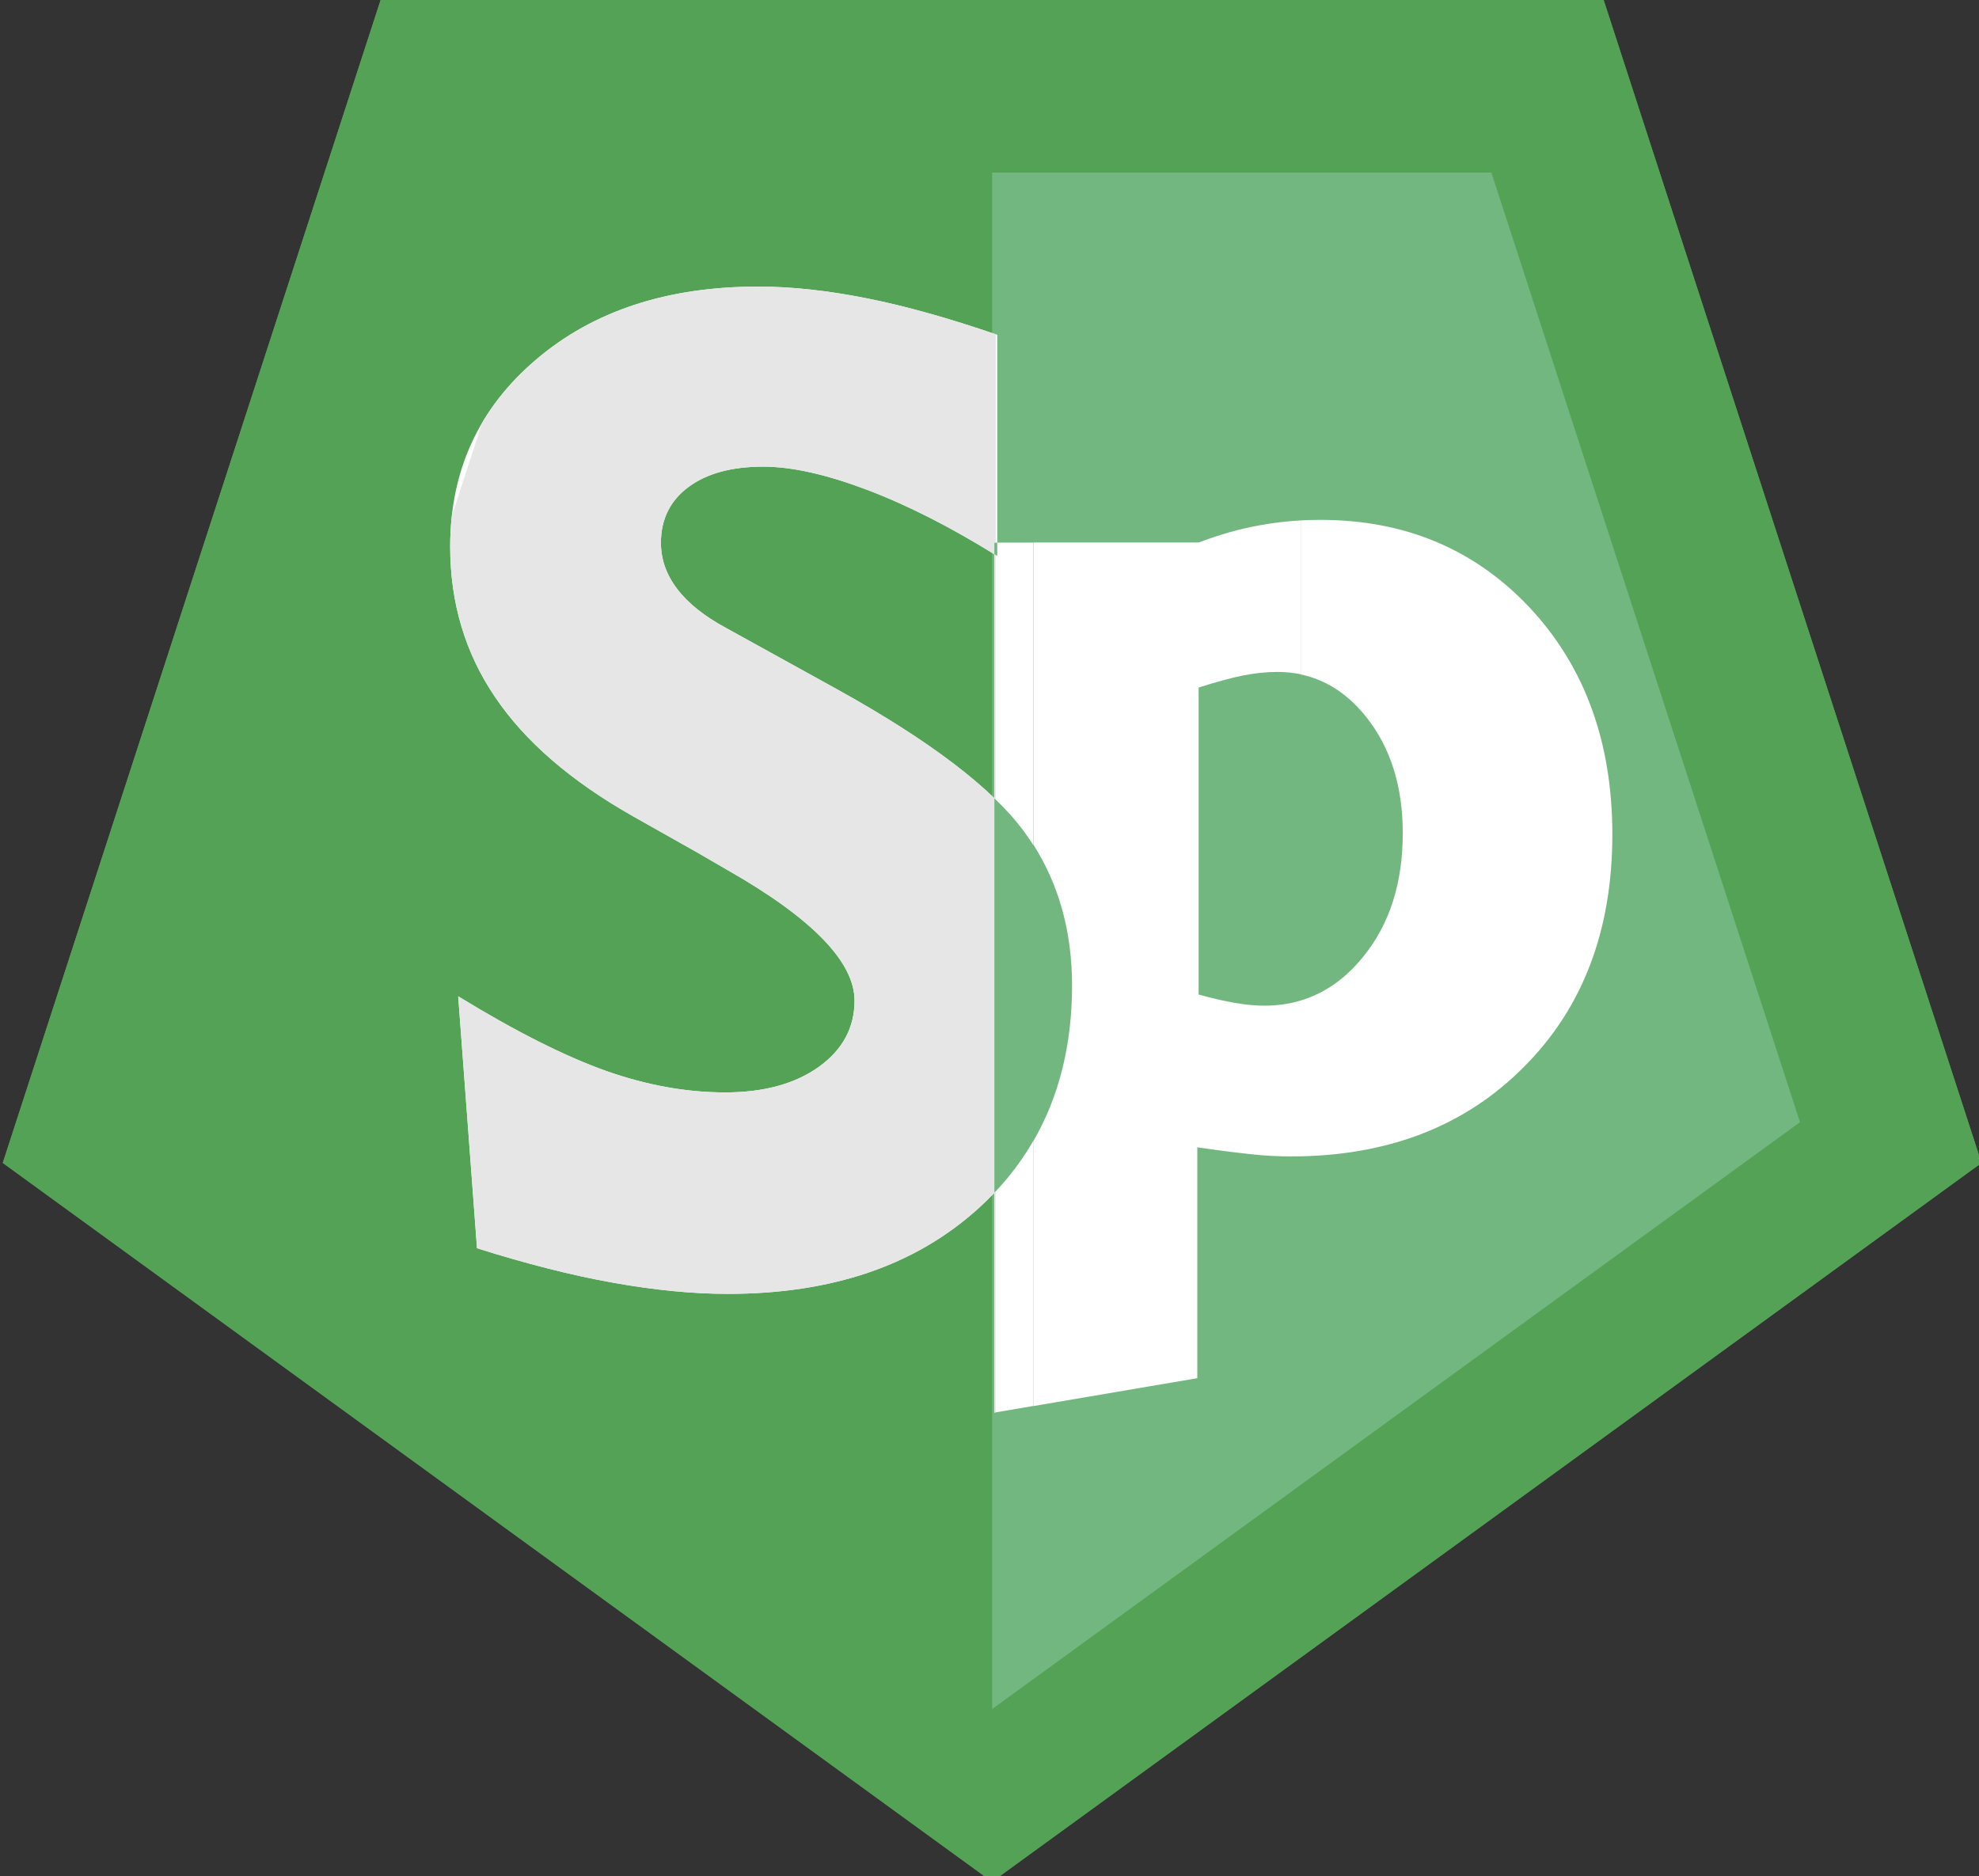 <svg xmlns="http://www.w3.org/2000/svg" xmlns:xlink="http://www.w3.org/1999/xlink" version="1.1" id="Layer_1" x="0" y="0" width="222" height="210.5" viewBox="0 0 222 210.5" enable-background="new 0 0 222 210.5" xml:space="preserve"><rect x="0" y="0" width="222" height="210.5" fill="#333333" stroke="none"/><polygon fill-rule="evenodd" clip-rule="evenodd" fill="#54A256" points="111.29 211.1 166.79 170.78 222.28 130.46 201.08 65.23 179.89 -0.01 111.29 -0.01 42.7 -0.01 21.5 65.23 0.31 130.46 55.8 170.78 "/><polygon fill-rule="evenodd" clip-rule="evenodd" fill="#54A256" points="111.29 211.1 166.79 170.78 222.28 130.46 201.08 65.23 179.89 -0.01 111.29 -0.01 42.7 -0.01 21.5 65.23 0.31 130.46 55.8 170.78 "/><polygon fill-rule="evenodd" clip-rule="evenodd" fill="#73B780" points="111.29 191.73 156.6 158.81 201.92 125.89 184.61 72.63 167.3 19.36 111.29 19.36 "/><path fill-rule="evenodd" clip-rule="evenodd" fill="#FFFFFF" d="M145.91 129.72v-17.48c2.67-0.8 5.01-2.43 7.01-4.91 2.97-3.64 4.44-8.28 4.44-13.87 0-5.21-1.35-9.53-4.04-12.95 -2.08-2.64-4.55-4.25-7.41-4.85V58.38c0.74-0.04 1.48-0.06 2.22-0.06 9.48 0 17.32 3.3 23.48 9.86 6.16 6.59 9.26 15.07 9.26 25.45 0 10.75-3.32 19.49-9.98 26.12C164.47 126.19 156.13 129.5 145.91 129.72zM115.91 94.74c2.9 4.55 4.35 9.82 4.35 15.83 0 6.63-1.45 12.46-4.35 17.46v29.71l18.4-3.13v-25.9c2.4 0.35 4.39 0.6 5.99 0.77 1.62 0.18 3.12 0.25 4.54 0.25 0.36 0 0.72 0 1.07-0.01v-17.48c-1.28 0.39-2.65 0.58-4.09 0.58 -0.97 0-2.04-0.1-3.22-0.3 -1.15-0.2-2.55-0.5-4.14-0.95V77.13c1.95-0.62 3.59-1.07 4.97-1.35 1.35-0.27 2.65-0.4 3.87-0.4 0.91 0 1.78 0.09 2.62 0.26V58.38c-1.58 0.09-3.13 0.27-4.67 0.56 -2.24 0.4-4.49 1.05-6.78 1.92h-18.55V94.74zM51.4 111.77c6.51 3.99 12.05 6.76 16.62 8.38 4.54 1.6 8.98 2.4 13.32 2.4 4.37 0 7.88-0.97 10.55-2.89 2.65-1.92 3.97-4.39 3.97-7.41 0-4.32-4.72-9.21-14.17-14.6 -1.52-0.87-2.69-1.57-3.52-2.04l-7.16-4.04c-6.96-3.94-12.13-8.41-15.47-13.37 -3.37-4.96-5.04-10.6-5.04-16.89 0-8.53 3.22-15.52 9.65-20.98 6.41-5.46 14.72-8.18 24.9-8.18 3.77 0 7.83 0.45 12.2 1.32 4.39 0.87 9.26 2.25 14.62 4.09v24.82c-5.12-3.19-9.95-5.66-14.55-7.41 -4.59-1.74-8.48-2.62-11.7-2.62 -3.57 0-6.36 0.77-8.41 2.3 -2.04 1.52-3.07 3.62-3.07 6.24 0 1.85 0.6 3.57 1.82 5.17 1.22 1.62 3.05 3.07 5.49 4.39l12.42 6.86c10.4 5.76 17.39 11.08 20.98 15.94 0.36 0.5 0.71 1 1.04 1.51V60.87h-4.35v97.6l4.35-0.74v-29.7c-1.61 2.79-3.68 5.32-6.2 7.59 -7.06 6.36-16.39 9.53-28.04 9.53 -3.94 0-8.23-0.42-12.87-1.25 -4.61-0.82-9.73-2.12-15.27-3.87L51.4 111.77z"/><defs><path id="SVGID_1_" d="M145.91 129.72v-17.48c2.67-0.8 5.01-2.43 7.01-4.91 2.97-3.64 4.44-8.28 4.44-13.87 0-5.21-1.35-9.53-4.04-12.95 -2.08-2.64-4.55-4.25-7.41-4.85V58.38c0.74-0.04 1.48-0.06 2.22-0.06 9.48 0 17.32 3.3 23.48 9.86 6.16 6.59 9.26 15.07 9.26 25.45 0 10.75-3.32 19.49-9.98 26.12C164.47 126.19 156.13 129.5 145.91 129.72zM115.91 94.74c2.9 4.55 4.35 9.82 4.35 15.83 0 6.63-1.45 12.46-4.35 17.46v29.71l18.4-3.13v-25.9c2.4 0.35 4.39 0.6 5.99 0.77 1.62 0.18 3.12 0.25 4.54 0.25 0.36 0 0.72 0 1.07-0.01v-17.48c-1.28 0.39-2.65 0.58-4.09 0.58 -0.97 0-2.04-0.1-3.22-0.3 -1.15-0.2-2.55-0.5-4.14-0.95V77.13c1.95-0.62 3.59-1.07 4.97-1.35 1.35-0.27 2.65-0.4 3.87-0.4 0.91 0 1.78 0.09 2.62 0.26V58.38c-1.58 0.09-3.13 0.27-4.67 0.56 -2.24 0.4-4.49 1.05-6.78 1.92h-18.55V94.74zM51.4 111.77c6.51 3.99 12.05 6.76 16.62 8.38 4.54 1.6 8.98 2.4 13.32 2.4 4.37 0 7.88-0.97 10.55-2.89 2.65-1.92 3.97-4.39 3.97-7.41 0-4.32-4.72-9.21-14.17-14.6 -1.52-0.87-2.69-1.57-3.52-2.04l-7.16-4.04c-6.96-3.94-12.13-8.41-15.47-13.37 -3.37-4.96-5.04-10.6-5.04-16.89 0-8.53 3.22-15.52 9.65-20.98 6.41-5.46 14.72-8.18 24.9-8.18 3.77 0 7.83 0.45 12.2 1.32 4.39 0.87 9.26 2.25 14.62 4.09v24.82c-5.12-3.19-9.95-5.66-14.55-7.41 -4.59-1.74-8.48-2.62-11.7-2.62 -3.57 0-6.36 0.77-8.41 2.3 -2.04 1.52-3.07 3.62-3.07 6.24 0 1.85 0.6 3.57 1.82 5.17 1.22 1.62 3.05 3.07 5.49 4.39l12.42 6.86c10.4 5.76 17.39 11.08 20.98 15.94 0.36 0.5 0.71 1 1.04 1.51V60.87h-4.35v97.6l4.35-0.74v-29.7c-1.61 2.79-3.68 5.32-6.2 7.59 -7.06 6.36-16.39 9.53-28.04 9.53 -3.94 0-8.23-0.42-12.87-1.25 -4.61-0.82-9.73-2.12-15.27-3.87L51.4 111.77z"/></defs><clipPath id="SVGID_2_"><use xlink:href="#SVGID_1_" overflow="visible"/></clipPath><g clip-path="url(#SVGID_2_)"><polygon fill-rule="evenodd" clip-rule="evenodd" fill="#E6E6E7" points="111.7 182.76 70.61 152.9 29.51 123.04 45.21 74.74 60.91 26.43 111.7 26.43 "/></g></svg>